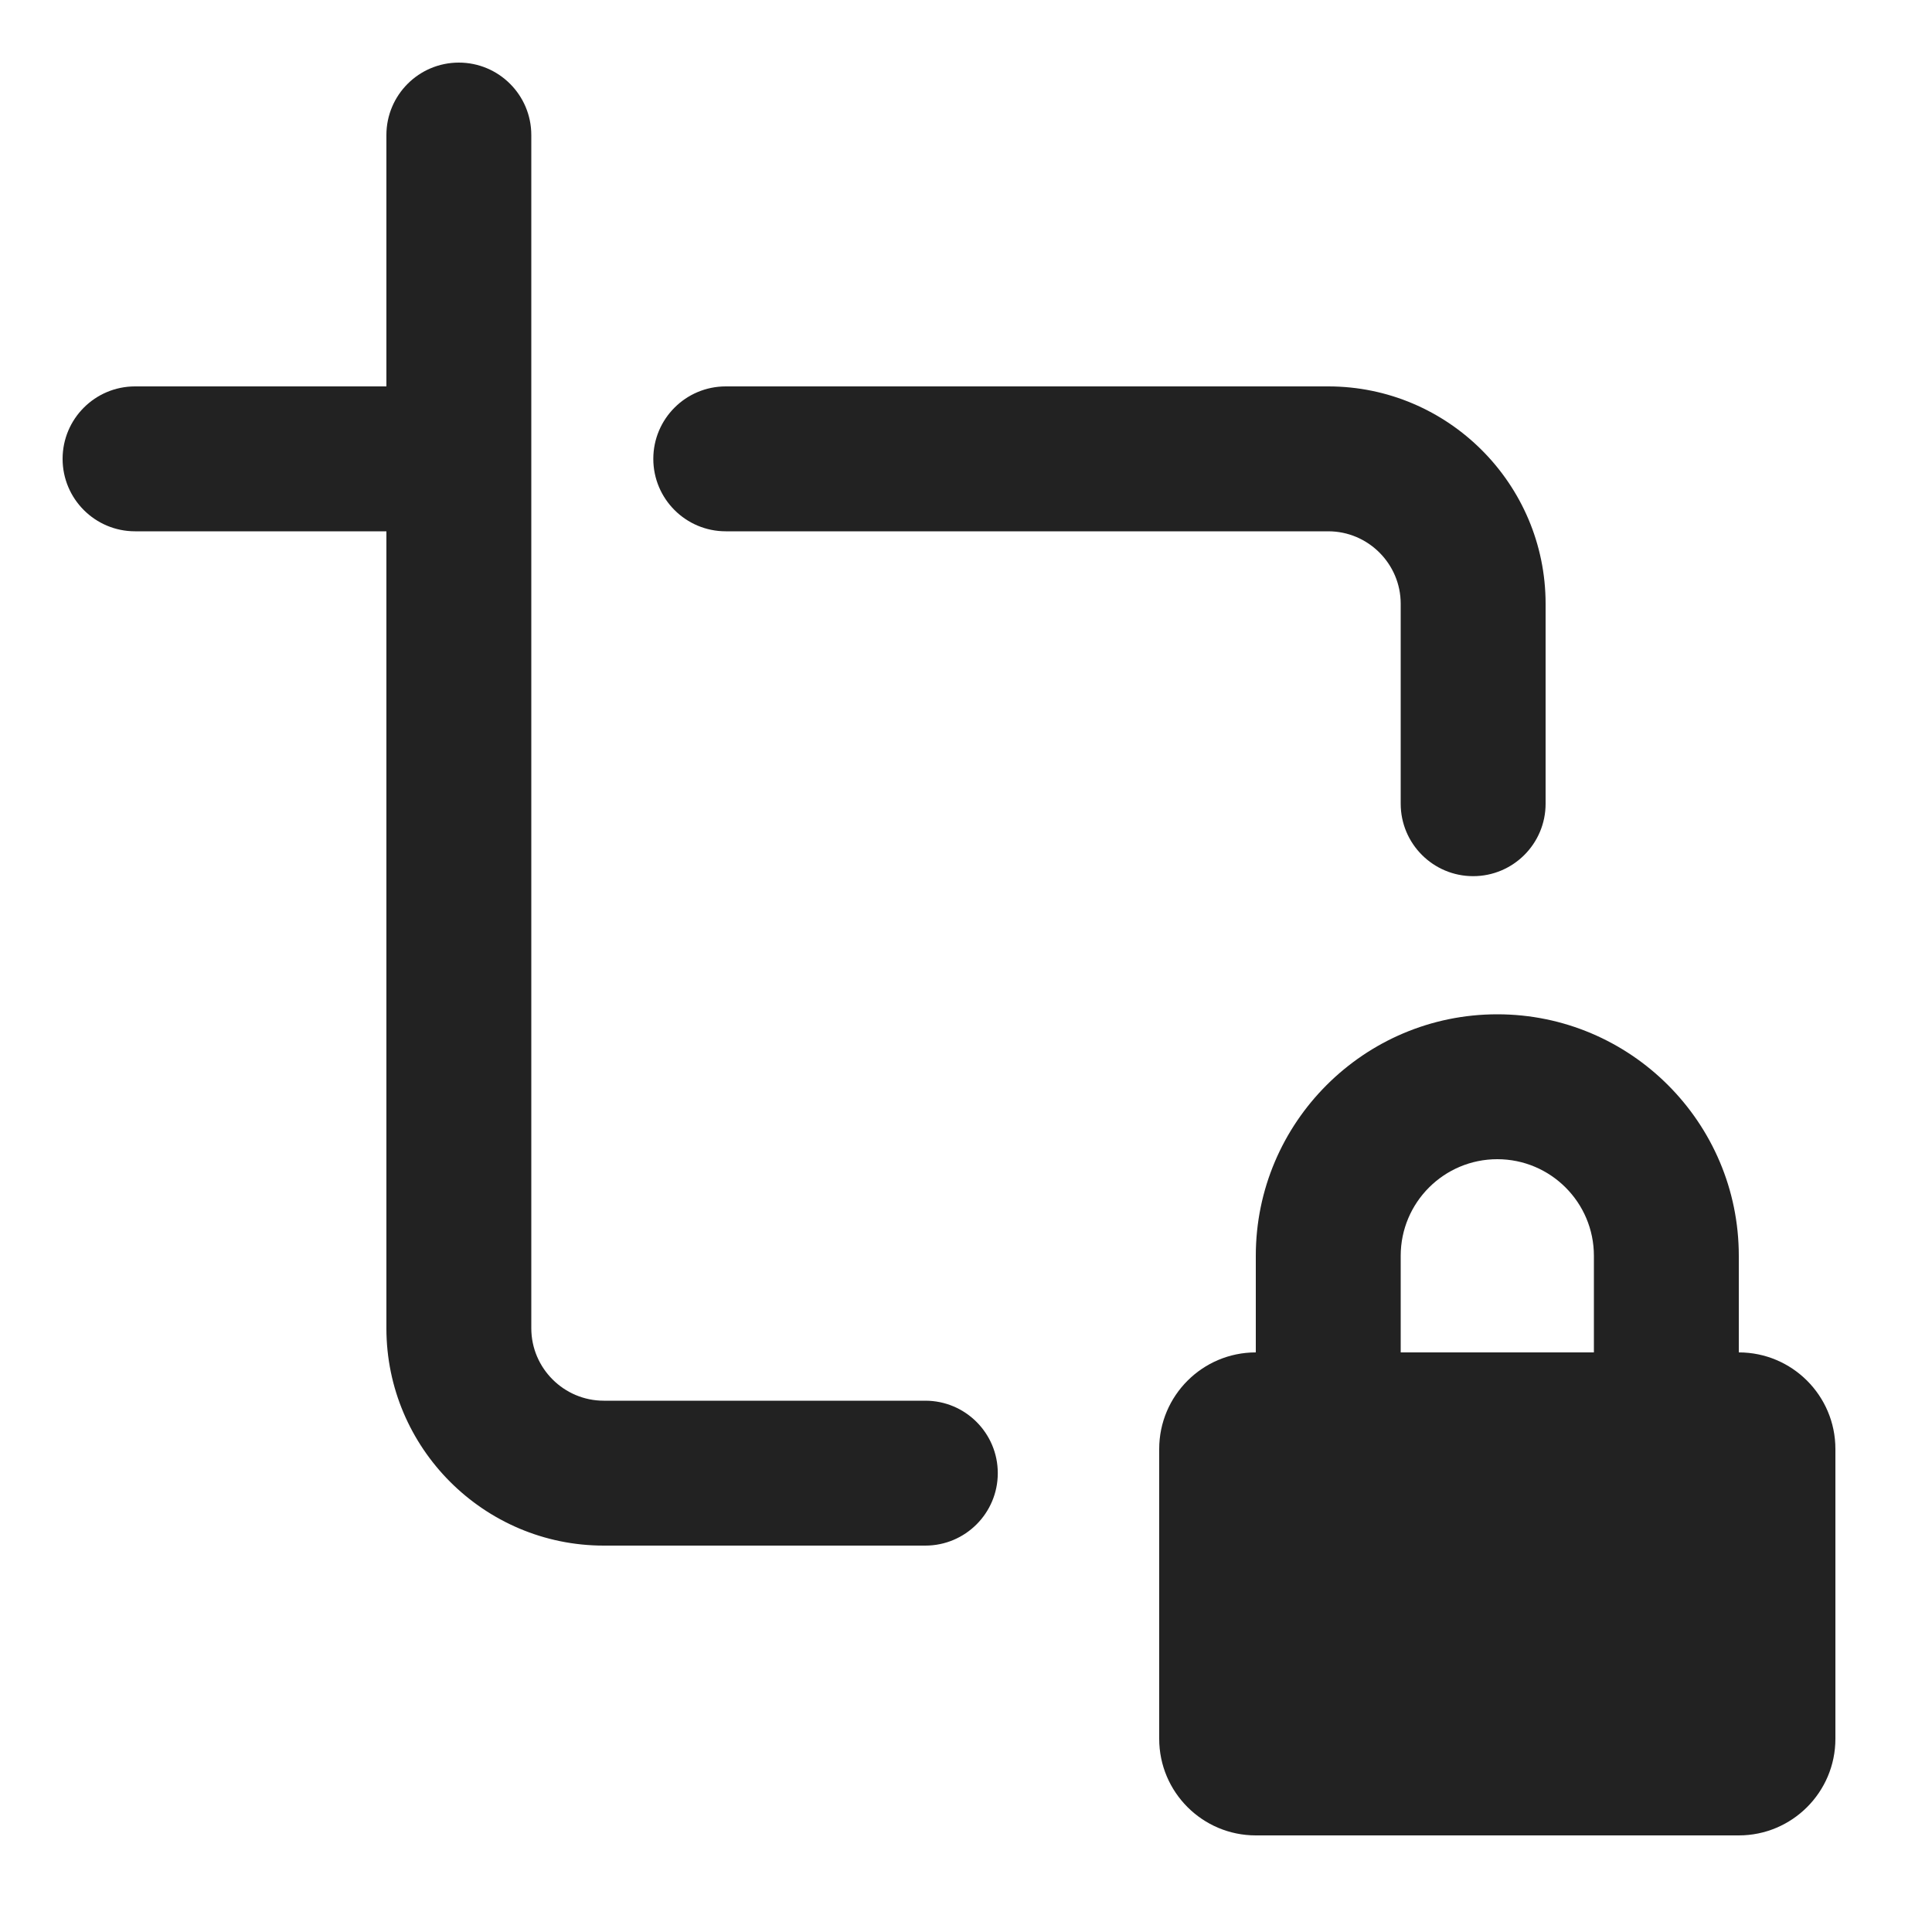 <?xml version="1.0" encoding="UTF-8"?>
<svg id="f" data-name="ICONS" xmlns="http://www.w3.org/2000/svg" width="20" height="20" viewBox="0 0 20 20">
  <path d="M18,14v-1c0-1.379-1.121-2.5-2.5-2.5s-2.5,1.121-2.5,2.5v1c-.552,0-1,.448-1,1v3c0,.552.448,1,1,1h5c.552,0,1-.448,1-1v-3c0-.552-.448-1-1-1ZM14.5,13c0-.552.448-1,1-1s1,.448,1,1v1h-2v-1Z" fill="#222"/>
  <path d="M15.25,9.07c-.414,0-.75-.336-.75-.75v-2.07c0-.413-.337-.75-.75-.75h-6.237c-.414,0-.75-.336-.75-.75s.336-.75.75-.75h6.237c1.24,0,2.25,1.01,2.25,2.25v2.07c0,.414-.336.75-.75.75Z" fill="#222"/>
  <path d="M9.579,14.5h-3.329c-.413,0-.75-.337-.75-.75V1.398c0-.414-.336-.75-.75-.75s-.75.336-.75.75v2.602H1.398c-.414,0-.75.336-.75.75s.336.75.75.75h2.602v8.25c0,1.24,1.01,2.25,2.25,2.25h3.329c.414,0,.75-.336.75-.75s-.336-.75-.75-.75Z" fill="#222"/>
</svg>